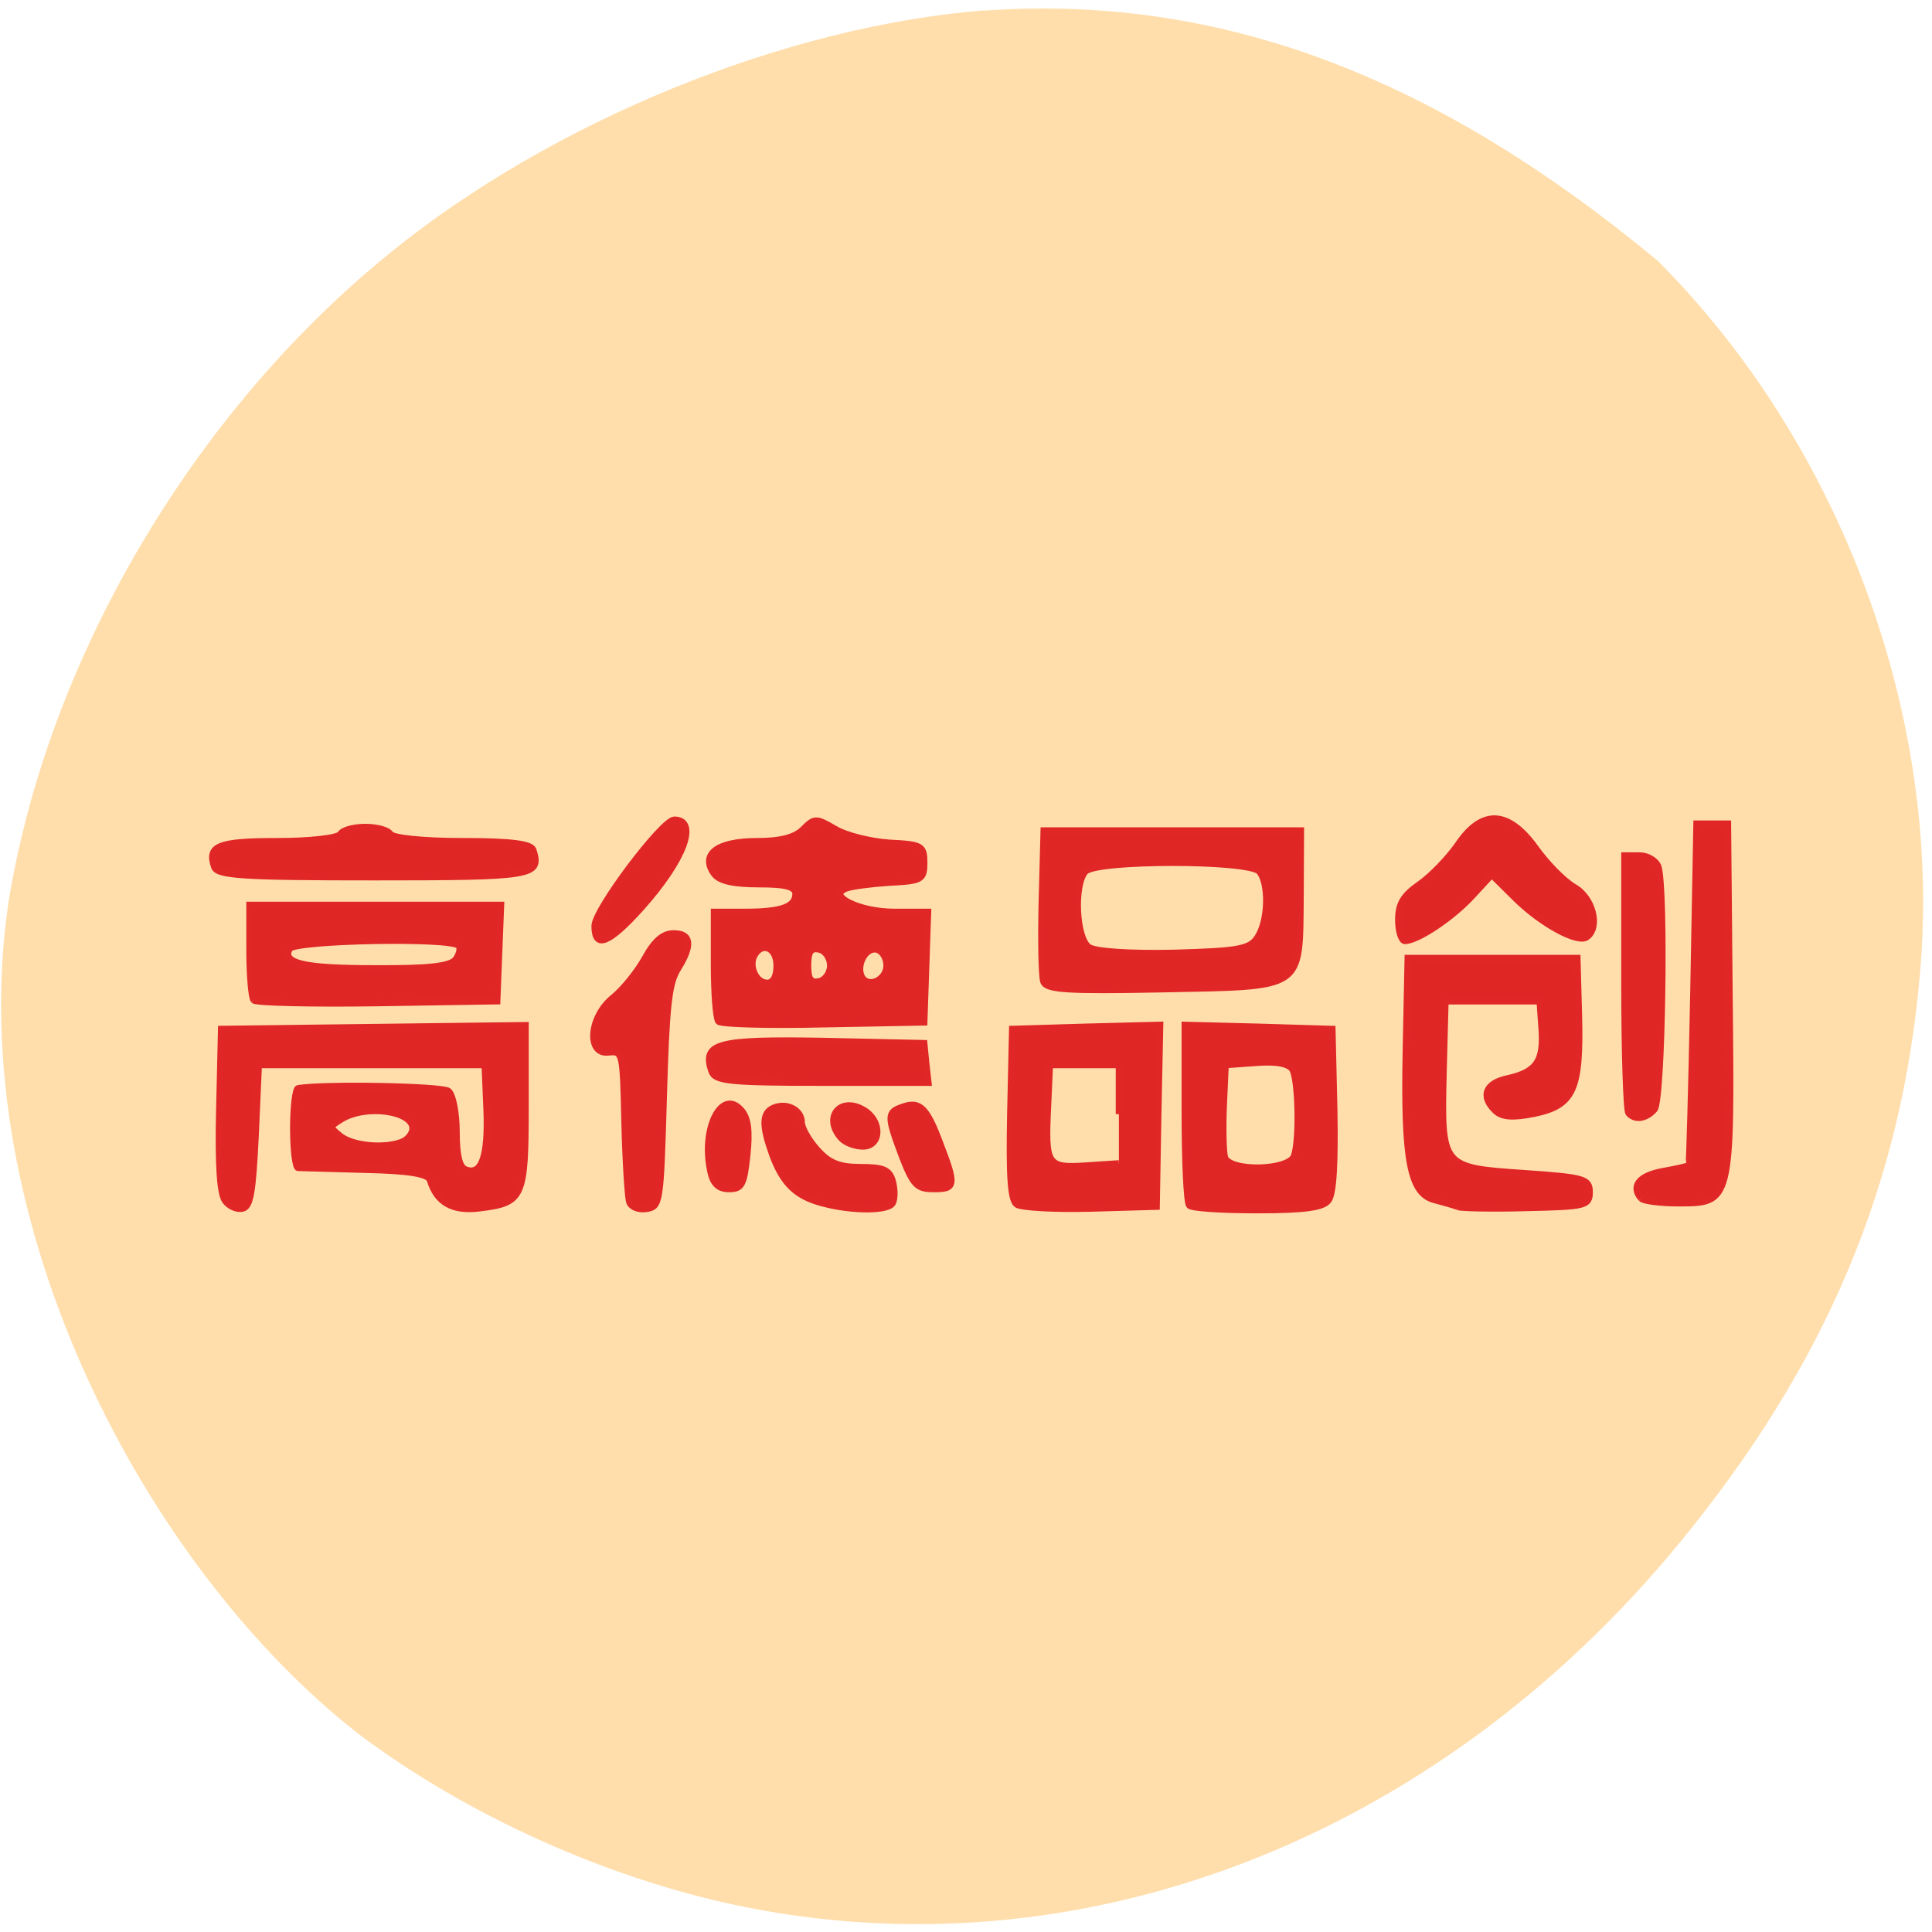 <svg xmlns="http://www.w3.org/2000/svg" viewBox="0 0 24 24"><path d="m 12.227 0.129 c -2.473 0.195 -5.371 1.375 -7.391 3.02 c -2.457 1.996 -4.25 5.059 -4.734 8.08 c -0.574 3.992 1.742 8.277 4.355 10.313 c 1.316 0.992 3.055 1.781 4.688 2.125 c 4.246 0.898 8.68 -0.805 11.715 -4.496 c 1.82 -2.215 2.766 -4.449 2.992 -7.09 c 0.277 -3.164 -0.977 -6.559 -3.262 -8.844 c -2.602 -2.156 -5.273 -3.324 -8.363 -3.105" fill="#ffdeac"/><path d="m 43.623 298.84 c -0.802 -0.98 -1.103 -5.077 -0.903 -12.782 l 0.301 -11.357 l 24.22 -0.267 l 24.275 -0.267 v 11.401 c 0 12.916 -0.351 13.584 -7.323 14.341 c -4.313 0.49 -6.871 -0.802 -7.924 -3.964 c -0.301 -0.891 -3.36 -1.336 -10.332 -1.47 c -5.467 -0.134 -10.282 -0.267 -10.683 -0.267 c -0.401 0 -0.752 -2.494 -0.752 -5.523 c 0 -3.03 0.351 -5.567 0.752 -5.612 c 4.163 -0.624 23.07 -0.312 24.02 0.401 c 0.702 0.534 1.254 3.073 1.254 5.745 c 0 3.207 0.451 4.944 1.404 5.3 c 2.558 0.98 3.661 -1.915 3.36 -8.506 l -0.301 -6.324 h -35.961 l -0.502 9.976 c -0.451 8.106 -0.802 10.07 -2.106 10.288 c -0.903 0.178 -2.157 -0.312 -2.809 -1.113 m 28.29 -8.239 c 0.903 -0.356 1.605 -1.202 1.605 -1.915 c 0 -2.539 -7.373 -3.429 -11.235 -1.381 c -2.056 1.113 -2.056 1.202 -0.251 2.494 c 1.956 1.425 7.172 1.826 9.88 0.802 m 36.11 8.417 c -0.251 -0.757 -0.602 -5.834 -0.752 -11.312 c -0.251 -9.709 -0.301 -10.02 -2.508 -9.798 c -3.611 0.401 -3.11 -4.988 0.702 -7.66 c 1.605 -1.158 3.862 -3.652 5.066 -5.567 c 1.505 -2.45 2.909 -3.474 4.564 -3.474 c 2.859 0 3.059 1.603 0.652 4.988 c -1.404 2.049 -1.806 5.389 -2.207 17.993 c -0.502 15.14 -0.552 15.499 -2.758 15.81 c -1.254 0.178 -2.508 -0.267 -2.758 -0.98 m 30.745 0.178 c -4.163 -0.98 -6.219 -2.717 -7.924 -6.725 c -1.705 -4.186 -1.705 -5.923 0.15 -6.636 c 2.106 -0.802 4.514 0.267 4.514 2 c 0 0.802 1.103 2.539 2.458 3.875 c 1.906 1.915 3.511 2.494 6.921 2.494 c 3.611 0 4.614 0.356 5.116 1.96 c 0.351 1.113 0.351 2.45 0 3.03 c -0.702 1.113 -6.42 1.158 -11.235 0 m 30.945 0.178 c -0.953 -0.624 -1.204 -3.919 -1 -12.782 l 0.301 -11.891 l 11.786 -0.312 l 11.786 -0.267 l -0.301 12.782 l -0.251 12.782 l -10.532 0.267 c -5.768 0.134 -11.08 -0.134 -11.786 -0.579 m 16.3 -12.693 v -6.992 h -10.984 l -0.301 5.879 c -0.451 8.373 -0.15 8.774 6.02 8.417 l 5.266 -0.312 m 11.184 5.834 c -0.401 -0.356 -0.702 -6.235 -0.702 -13 v -12.381 l 11.786 0.267 l 11.736 0.312 l 0.301 11.357 c 0.15 7.482 -0.1 11.802 -0.903 12.737 c -0.853 1.024 -3.862 1.381 -11.335 1.381 c -5.617 0 -10.532 -0.267 -10.884 -0.668 m 16.701 -6.903 c 0.903 -2.316 0.702 -10.689 -0.251 -12.248 c -0.552 -0.846 -2.458 -1.202 -5.718 -0.98 l -4.915 0.312 l -0.301 5.879 c -0.15 3.251 -0.05 6.502 0.201 7.259 c 0.802 2.049 10.181 1.871 10.984 -0.223 m 26.13 7.126 c -0.552 -0.223 -2.257 -0.624 -3.711 -0.98 c -3.962 -0.846 -4.965 -5.523 -4.614 -21.07 l 0.301 -13 h 27.03 l 0.251 8.02 c 0.301 10.466 -0.802 12.693 -7.07 13.851 c -3.411 0.624 -5.166 0.49 -6.219 -0.356 c -2.458 -2.049 -1.655 -3.875 2.01 -4.543 c 4.514 -0.891 5.718 -2.494 5.316 -7.126 l -0.301 -3.83 h -14.996 l -0.301 10.02 c -0.351 13.539 -0.351 13.539 12.89 14.341 c 9.529 0.579 10.382 0.802 10.382 2.628 c 0 1.871 -0.702 2 -9.981 2.182 c -5.517 0.134 -10.432 0.045 -10.984 -0.134 m 29.14 -1.202 c -1.655 -1.648 -0.351 -3.118 3.36 -3.741 c 2.207 -0.356 4.063 -0.713 4.213 -0.846 c 0.1 -0.134 0.451 -11.05 0.752 -24.272 l 0.502 -23.961 h 5.02 l 0.251 24.361 c 0.351 29.04 0.301 29.13 -8.125 29.13 c -2.909 0 -5.567 -0.312 -5.968 -0.668 m -148.21 -3.741 c -1.555 -6.101 1.806 -11.847 4.965 -8.596 c 1.053 1.069 1.304 2.85 0.903 6.235 c -0.502 4.186 -0.853 4.765 -2.909 4.765 c -1.655 0 -2.558 -0.713 -2.959 -2.405 m 30.494 -2.182 c -2.407 -5.701 -2.407 -6.146 0.05 -6.903 c 2.809 -0.891 3.912 0.045 6.069 5.166 c 2.558 5.923 2.458 6.324 -1.103 6.324 c -2.658 0 -3.26 -0.579 -5.02 -4.587 m -9.73 -2.628 c -2.909 -2.895 -0.05 -5.834 3.711 -3.83 c 2.909 1.559 2.758 5.03 -0.201 5.03 c -1.304 0 -2.859 -0.534 -3.511 -1.202 m 125.44 -3.474 c -0.351 -0.356 -0.652 -8.685 -0.652 -18.483 v -17.815 h 2.407 c 1.304 0 2.658 0.713 3.01 1.559 c 1.154 3.118 0.652 32.957 -0.602 34.2 c -1.354 1.336 -3.11 1.559 -4.163 0.534 m -146.05 -5.923 c -1.505 -3.875 0.903 -4.454 17.805 -4.186 l 16.1 0.312 l 0.301 2.717 l 0.351 2.761 h -17 c -14.695 0 -17 -0.223 -17.554 -1.603 m 1.103 -7.04 c -0.401 -0.401 -0.702 -4.01 -0.702 -8.02 v -7.349 h 4.915 c 5.868 0 8.07 -0.713 8.07 -2.583 c 0 -1.069 -1.505 -1.425 -5.868 -1.425 c -4.01 0 -6.269 -0.445 -7.122 -1.47 c -2.207 -2.672 0.552 -4.498 6.821 -4.498 c 3.812 0 6.119 -0.534 7.423 -1.737 c 1.755 -1.559 2.056 -1.559 5.066 0 c 1.755 0.935 5.667 1.781 8.677 1.96 c 5.166 0.223 5.517 0.445 5.517 2.761 c 0 2.316 -0.351 2.539 -5.517 2.761 c -3.01 0.178 -6.169 0.534 -6.971 0.846 c -3.059 1.113 2.157 3.385 7.724 3.385 h 5.367 l -0.602 15.499 l -16.05 0.267 c -8.827 0.178 -16.401 0 -16.752 -0.401 m 9.279 -7.838 c 0 -2.539 -2.257 -3.474 -3.511 -1.47 c -0.953 1.559 0.251 3.964 2.01 3.964 c 0.953 0 1.505 -0.935 1.505 -2.494 m 8.526 0 c 0 -1.113 -0.802 -2.138 -1.755 -2.316 c -1.304 -0.267 -1.755 0.312 -1.755 2.316 c 0 1.96 0.451 2.539 1.755 2.271 c 0.953 -0.178 1.755 -1.202 1.755 -2.271 m 8.978 0 c 0 -1.113 -0.702 -2.138 -1.605 -2.316 c -1.755 -0.312 -3.26 2.316 -2.307 3.964 c 1.053 1.648 3.912 0.401 3.912 -1.648 m -100.81 4.854 c -0.351 -0.401 -0.652 -3.563 -0.652 -7.04 v -6.324 h 40.07 l -0.301 6.725 l -0.301 6.77 l -19.06 0.267 c -10.482 0.134 -19.36 -0.045 -19.761 -0.401 m 32.2 -5.701 c 0.602 -0.757 0.802 -1.648 0.451 -2 c -1.154 -1.202 -26.13 -0.757 -26.883 0.445 c -1.304 2.138 2.157 2.85 13.692 2.85 c 8.526 0.045 11.937 -0.312 12.739 -1.292 m 93.59 3.073 c -0.301 -0.757 -0.401 -5.834 -0.251 -11.312 l 0.301 -9.932 h 40.976 l -0.05 9.308 c -0.15 13.14 0.752 12.604 -21.968 13 c -15.15 0.267 -18.557 0.089 -19.01 -1.069 m 34.11 -6.191 c 1.755 -2.36 1.856 -7.705 0.251 -9.353 c -1.655 -1.648 -25.93 -1.648 -27.635 0 c -1.906 1.915 -1.505 9.486 0.552 10.778 c 1.053 0.624 6.52 0.935 13.592 0.802 c 10.382 -0.267 12.04 -0.534 13.241 -2.227 m -105.58 -1.603 c 0 -2.271 10.783 -14.964 12.689 -14.964 c 3.962 0 1.605 5.567 -5.266 12.381 c -5.116 5.03 -7.423 5.834 -7.423 2.583 m 127.99 -0.891 c 0 -2.227 0.802 -3.385 3.411 -4.988 c 1.856 -1.158 4.564 -3.652 6.069 -5.567 c 3.862 -5.077 8.07 -4.899 12.438 0.49 c 1.755 2.182 4.514 4.676 6.169 5.523 c 2.959 1.514 4.113 5.612 1.956 6.948 c -1.454 0.935 -7.272 -1.871 -11.385 -5.478 l -3.762 -3.296 l -3.16 3.03 c -3.21 3.073 -8.677 6.28 -10.683 6.28 c -0.552 0 -1.053 -1.292 -1.053 -2.939 m -188.58 -7.527 c -1.154 -2.895 0.752 -3.518 10.08 -3.518 c 5.216 0 9.68 -0.445 10.03 -1.024 c 0.301 -0.534 2.106 -0.98 3.962 -0.98 c 1.906 0 3.661 0.445 4.01 0.98 c 0.351 0.579 5.316 1.024 11.485 1.024 c 7.724 0 10.934 0.356 11.285 1.247 c 1.304 3.563 0.05 3.741 -25.378 3.741 c -20.864 0 -25.03 -0.223 -25.478 -1.47" transform="matrix(0.078 0 0 0.088 -0.609 -11.387)" fill="#df2625" stroke="#e02726"/></svg>